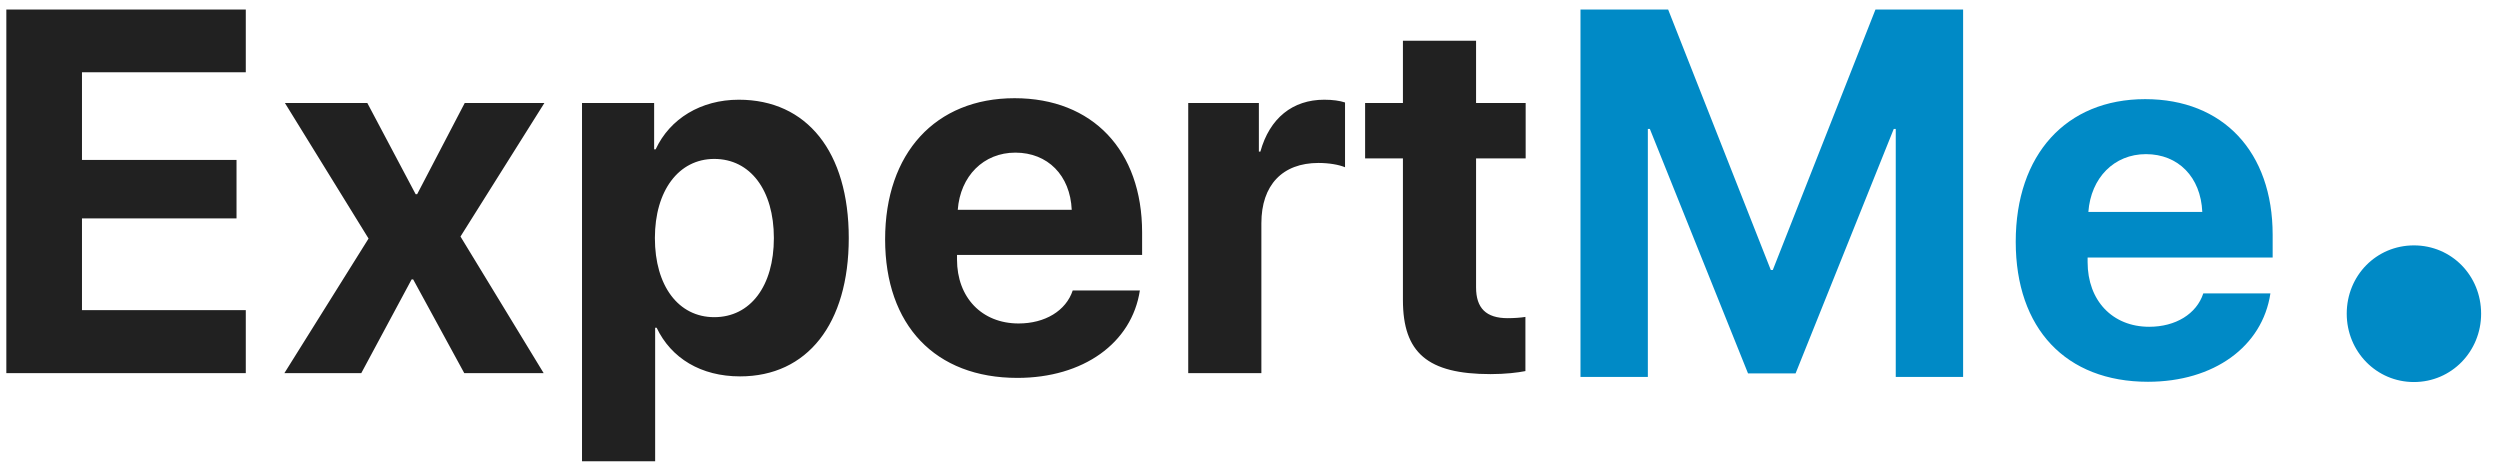 <?xml version="1.0" encoding="UTF-8"?>
<svg width="253px" height="47px" viewBox="0 0 253 47" version="1.1" xmlns="http://www.w3.org/2000/svg" xmlns:xlink="http://www.w3.org/1999/xlink">
    <title>Group Copy 3@1,5x</title>
    <g id="Pictures" stroke="none" stroke-width="1" fill="none" fill-rule="evenodd">
        <g id="Group-Copy-3" transform="translate(0.641, 0.962)">
            <path d="M198.026,37.184 L191.209,37.184 L191.209,12.086 L191.007,12.086 L181.073,36.824 L176.258,36.824 L166.324,12.086 L166.121,12.086 L166.121,37.184 L159.304,37.184 L159.304,-1.31196343e-13 L168.174,-1.31196343e-13 L178.564,26.361 L178.767,26.361 L189.157,-1.31196343e-13 L198.026,-1.31196343e-13 L198.026,37.184 Z M216.529,14.637 C213.311,14.637 210.954,17.033 210.701,20.486 L222.231,20.486 C222.079,16.956 219.798,14.637 216.529,14.637 Z M222.332,28.732 L229.124,28.732 C228.313,34.118 223.397,37.674 216.732,37.674 C208.42,37.674 203.351,32.288 203.351,23.501 C203.351,14.688 208.445,9.071 216.453,9.071 C224.334,9.071 229.352,14.405 229.352,22.805 L229.352,25.099 L210.625,25.099 L210.625,25.563 C210.625,29.454 213.133,32.108 216.859,32.108 C219.519,32.108 221.648,30.819 222.332,28.732 Z M243.648,37.7 C239.847,37.7 236.848,34.608 236.848,30.785 C236.848,26.92 239.847,23.871 243.648,23.871 C247.449,23.871 250.448,26.92 250.448,30.785 C250.448,34.608 247.449,37.7 243.648,37.7 Z" id="ExpertMe.-Copy" fill="#008AC6"></path>
            <path d="M24.233,30.421 L24.233,36.796 L-1.49938678e-13,36.796 L-1.49938678e-13,0 L24.233,0 L24.233,6.349 L7.655,6.349 L7.655,15.223 L23.295,15.223 L23.295,21.139 L7.655,21.139 L7.655,30.421 L24.233,30.421 Z M41.17,27.31 L41.017,27.31 L35.922,36.796 L28.14,36.796 L36.657,23.179 L28.191,9.46 L36.531,9.46 L41.423,18.691 L41.575,18.691 L46.391,9.46 L54.452,9.46 L45.96,22.975 L54.376,36.796 L46.341,36.796 L41.17,27.31 Z M74.126,9.129 C81.021,9.129 85.254,14.407 85.254,23.128 C85.254,31.824 81.046,37.128 74.253,37.128 C70.298,37.128 67.282,35.292 65.812,32.206 L65.66,32.206 L65.66,45.721 L58.258,45.721 L58.258,9.46 L65.558,9.46 L65.558,14.152 L65.71,14.152 C67.155,11.041 70.298,9.129 74.126,9.129 Z M71.642,31.135 C75.292,31.135 77.675,27.999 77.675,23.128 C77.675,18.283 75.292,15.121 71.642,15.121 C68.042,15.121 65.634,18.334 65.634,23.128 C65.634,27.973 68.017,31.135 71.642,31.135 Z M102.114,14.484 C98.895,14.484 96.538,16.855 96.284,20.272 L107.818,20.272 C107.666,16.779 105.384,14.484 102.114,14.484 Z M107.919,28.432 L114.713,28.432 C113.901,33.762 108.984,37.281 102.317,37.281 C94.003,37.281 88.933,31.951 88.933,23.256 C88.933,14.535 94.028,8.976 102.038,8.976 C109.922,8.976 114.941,14.254 114.941,22.567 L114.941,24.837 L96.208,24.837 L96.208,25.296 C96.208,29.146 98.718,31.773 102.444,31.773 C105.105,31.773 107.235,30.498 107.919,28.432 Z M119.608,36.796 L119.608,9.46 L126.757,9.46 L126.757,14.382 L126.909,14.382 C127.847,10.99 130.179,9.129 133.373,9.129 C134.234,9.129 134.944,9.231 135.476,9.409 L135.476,15.963 C134.868,15.708 133.854,15.529 132.79,15.529 C129.139,15.529 127.01,17.773 127.01,21.624 L127.01,36.796 L119.608,36.796 Z M141.335,3.162 L148.737,3.162 L148.737,9.46 L153.756,9.46 L153.756,15.07 L148.737,15.07 L148.737,28.126 C148.737,30.217 149.751,31.237 151.931,31.237 C152.59,31.237 153.275,31.186 153.731,31.11 L153.731,36.592 C152.97,36.745 151.703,36.898 150.207,36.898 C143.82,36.898 141.335,34.731 141.335,29.401 L141.335,15.07 L137.508,15.07 L137.508,9.46 L141.335,9.46 L141.335,3.162 Z" id="ExpertMe.-Copy-2" fill-opacity="0.87" fill="#000000"></path>
        </g>
    </g>
</svg>